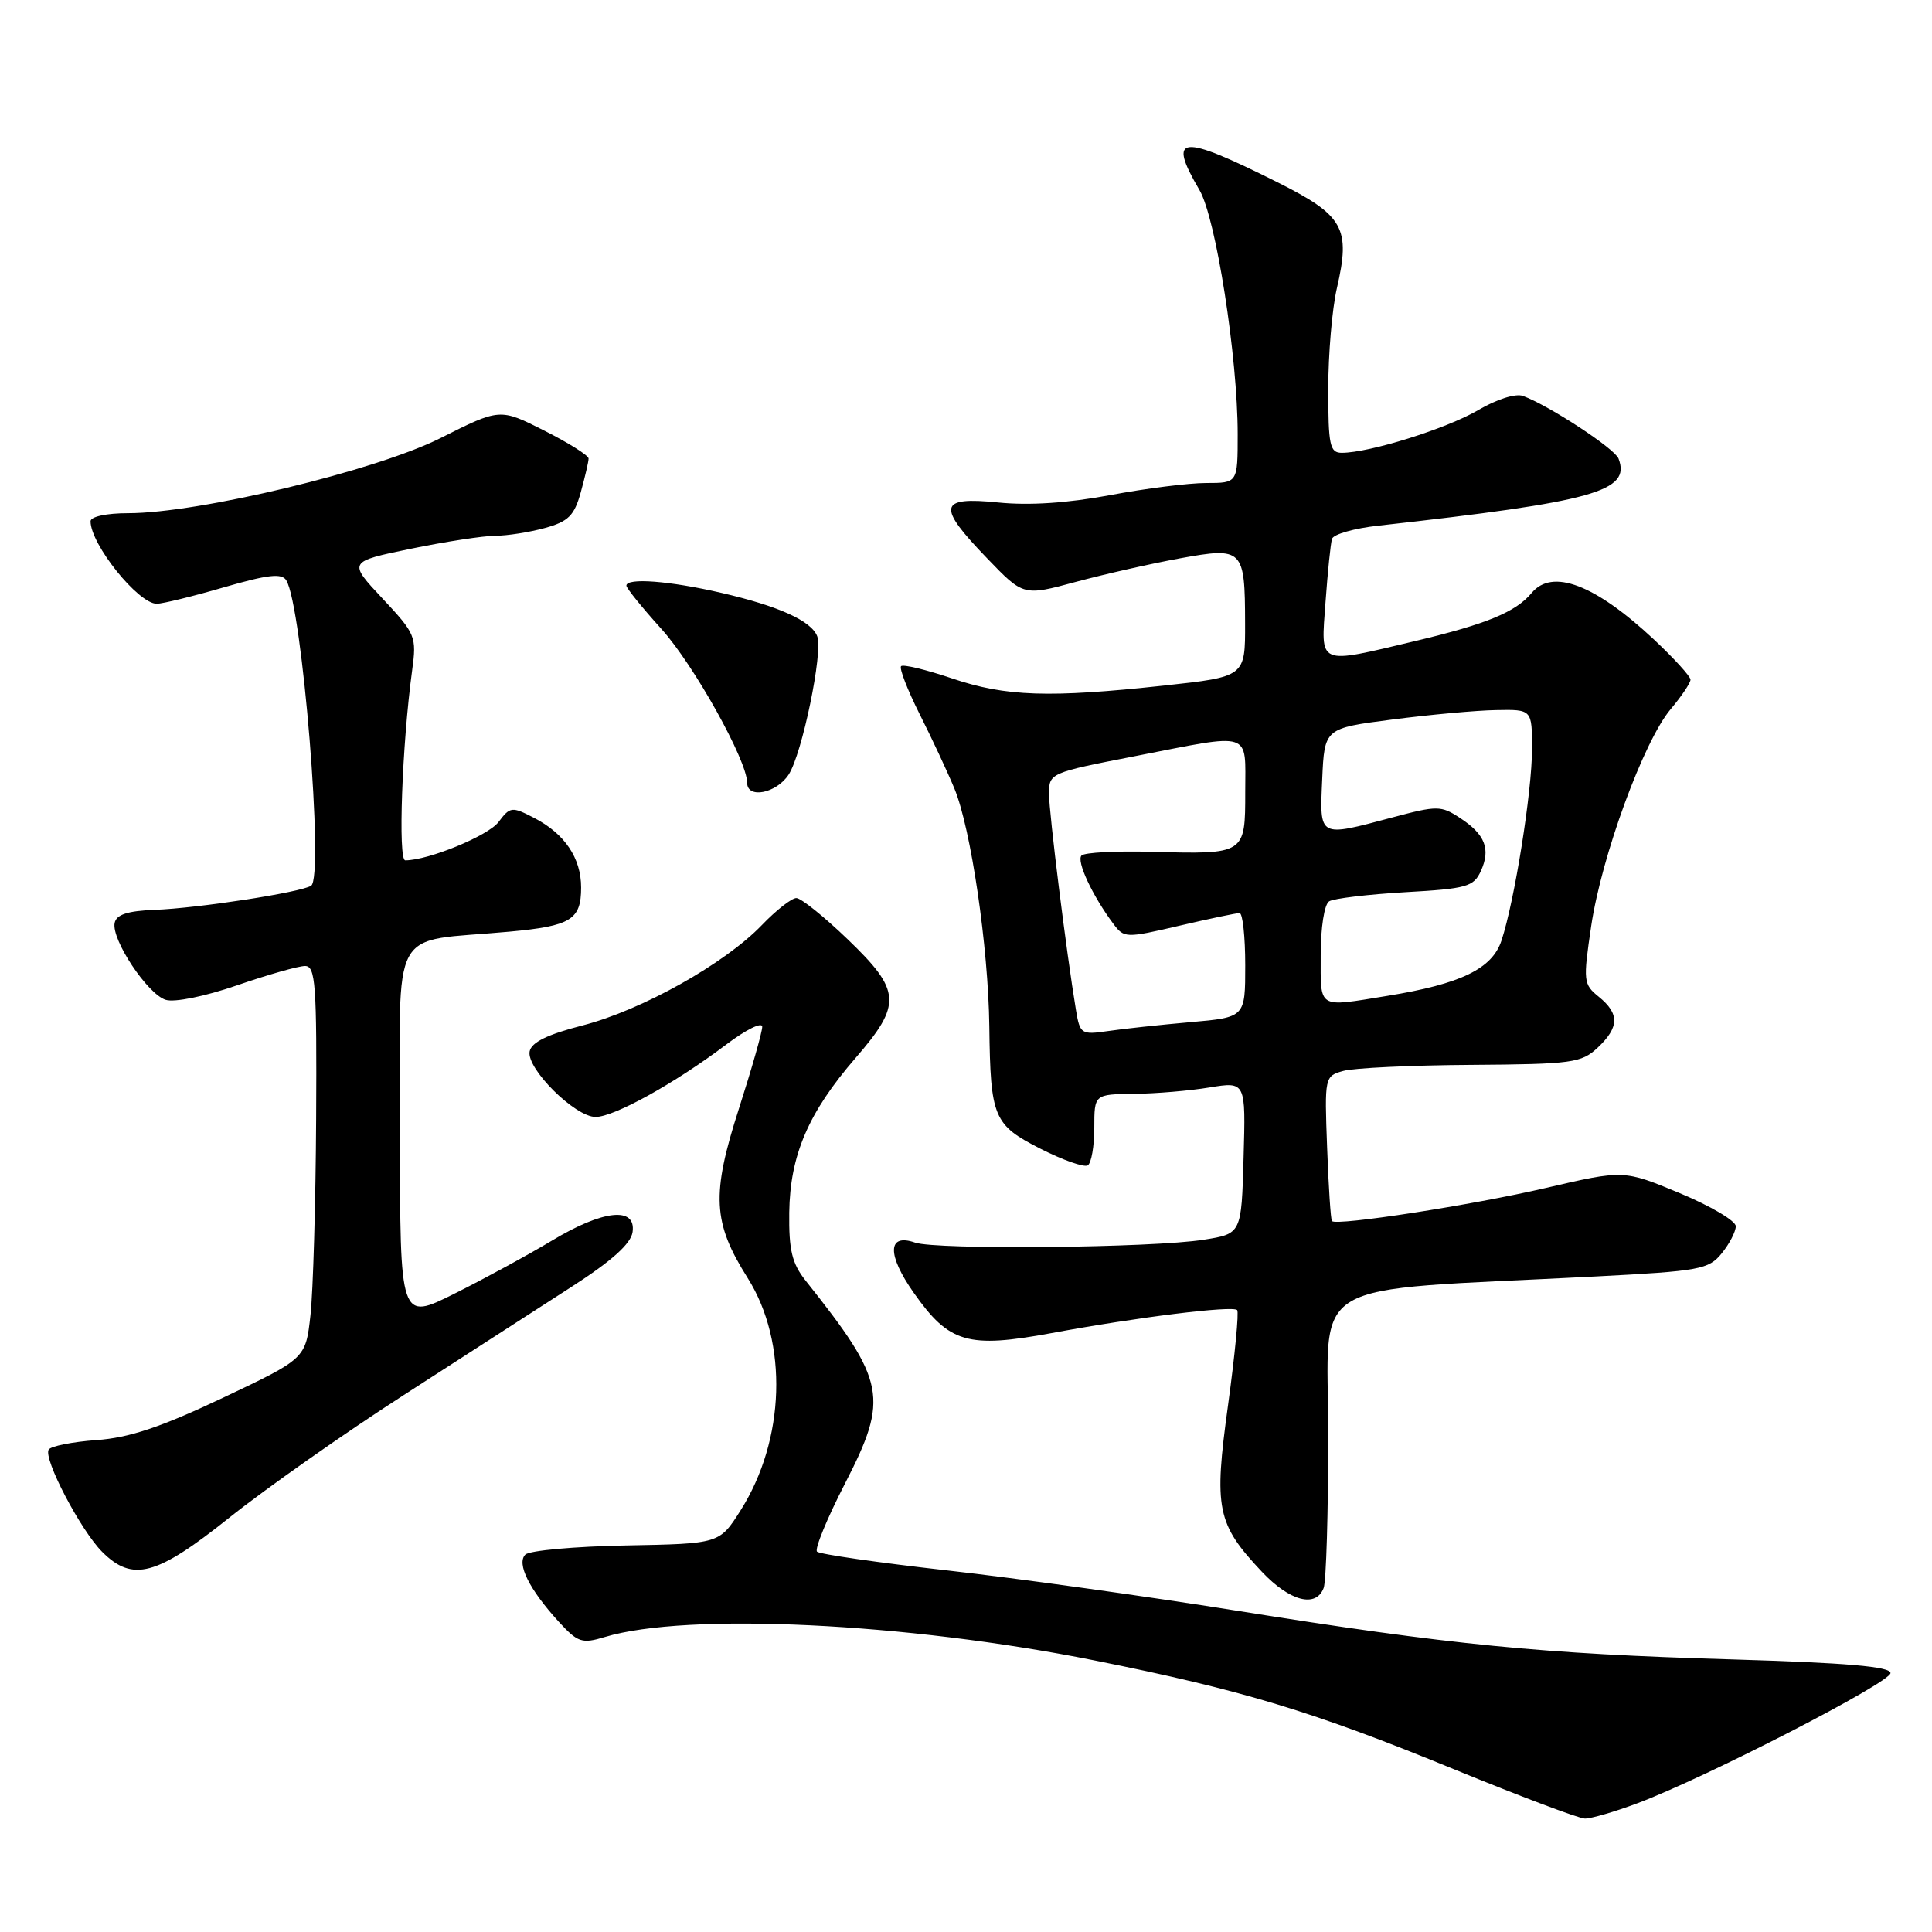 <?xml version="1.0" encoding="UTF-8" standalone="no"?>
<!DOCTYPE svg PUBLIC "-//W3C//DTD SVG 1.1//EN" "http://www.w3.org/Graphics/SVG/1.1/DTD/svg11.dtd" >
<svg xmlns="http://www.w3.org/2000/svg" xmlns:xlink="http://www.w3.org/1999/xlink" version="1.1" viewBox="0 0 256 256">
 <g >
 <path fill="currentColor"
d=" M 217.00 238.93 C 226.16 235.48 250.50 222.95 250.50 221.69 C 250.50 220.83 244.69 220.33 229.50 219.88 C 204.23 219.14 192.30 217.97 163.84 213.42 C 151.93 211.52 134.69 209.12 125.53 208.09 C 116.38 207.06 108.61 205.94 108.26 205.60 C 107.92 205.26 109.59 201.19 111.97 196.57 C 117.81 185.20 117.40 183.07 106.74 169.68 C 104.94 167.40 104.52 165.65 104.58 160.68 C 104.68 153.07 107.11 147.41 113.38 140.17 C 119.54 133.06 119.41 131.27 112.32 124.46 C 109.20 121.46 106.14 119.00 105.52 119.00 C 104.90 119.00 102.84 120.61 100.95 122.58 C 96.03 127.70 85.02 133.86 77.21 135.87 C 72.53 137.07 70.41 138.11 70.18 139.32 C 69.74 141.59 76.19 148.00 78.92 148.00 C 81.38 148.00 89.45 143.53 96.25 138.39 C 98.86 136.42 101.00 135.37 101.00 136.05 C 101.00 136.73 99.61 141.61 97.91 146.90 C 94.24 158.31 94.43 161.99 99.08 169.36 C 104.46 177.91 104.06 190.78 98.12 200.15 C 95.33 204.55 95.33 204.55 82.96 204.78 C 76.15 204.91 70.15 205.45 69.61 205.99 C 68.42 207.18 70.12 210.59 74.02 214.87 C 76.57 217.65 77.10 217.83 80.15 216.91 C 91.04 213.63 120.07 215.02 145.00 220.01 C 164.56 223.92 174.03 226.79 192.70 234.45 C 201.39 238.01 209.18 240.95 210.00 240.97 C 210.82 240.98 213.97 240.07 217.00 238.93 Z  M 175.39 210.42 C 175.73 209.55 176.00 200.39 176.00 190.06 C 176.00 168.94 172.24 171.17 211.39 169.14 C 225.24 168.42 226.41 168.21 228.14 166.07 C 229.16 164.81 230.00 163.20 230.00 162.48 C 230.00 161.77 226.66 159.80 222.58 158.10 C 215.15 155.01 215.15 155.01 204.83 157.41 C 195.09 159.68 177.11 162.46 176.49 161.80 C 176.33 161.64 176.04 157.25 175.85 152.05 C 175.50 142.69 175.53 142.58 178.00 141.90 C 179.38 141.51 187.00 141.15 194.94 141.10 C 208.31 141.01 209.54 140.84 211.69 138.83 C 214.57 136.12 214.61 134.32 211.85 132.08 C 209.80 130.42 209.76 130.01 210.84 122.71 C 212.22 113.43 217.79 98.22 221.37 93.97 C 222.82 92.25 224.00 90.49 224.00 90.06 C 224.00 89.63 221.82 87.24 219.16 84.74 C 211.35 77.44 205.67 75.28 202.95 78.57 C 200.85 81.09 197.01 82.68 187.65 84.91 C 174.42 88.05 175.02 88.31 175.64 79.75 C 175.93 75.76 176.31 72.00 176.50 71.40 C 176.68 70.79 179.45 70.00 182.66 69.65 C 211.28 66.46 216.13 65.11 214.46 60.76 C 213.95 59.44 205.33 53.78 201.82 52.47 C 200.84 52.10 198.31 52.90 195.82 54.37 C 191.64 56.81 181.45 60.00 177.79 60.00 C 176.21 60.00 176.00 59.00 176.00 51.58 C 176.00 46.94 176.51 40.93 177.14 38.21 C 178.99 30.20 178.07 28.56 169.23 24.13 C 156.35 17.69 154.64 17.86 158.94 25.19 C 161.12 28.92 164.00 47.31 164.00 57.53 C 164.00 64.00 164.00 64.00 159.83 64.00 C 157.53 64.00 151.80 64.72 147.08 65.61 C 141.46 66.66 136.35 67.00 132.25 66.58 C 124.35 65.78 124.10 67.04 130.81 73.99 C 135.61 78.98 135.61 78.98 142.56 77.10 C 146.38 76.07 152.59 74.67 156.36 73.98 C 164.72 72.46 164.96 72.70 164.98 82.59 C 165.00 89.67 165.00 89.67 154.25 90.84 C 139.01 92.49 133.26 92.30 126.14 89.89 C 122.70 88.73 119.67 88.00 119.40 88.27 C 119.13 88.54 120.24 91.40 121.86 94.63 C 123.49 97.86 125.56 102.30 126.47 104.50 C 128.66 109.83 130.96 125.48 131.09 136.00 C 131.24 148.11 131.64 149.05 137.90 152.23 C 140.85 153.73 143.66 154.71 144.13 154.42 C 144.61 154.12 145.00 151.88 145.00 149.44 C 145.00 145.00 145.00 145.00 150.25 144.94 C 153.14 144.91 157.65 144.53 160.28 144.09 C 165.07 143.31 165.07 143.31 164.78 153.39 C 164.50 163.48 164.50 163.48 159.50 164.27 C 152.74 165.35 124.06 165.63 121.25 164.65 C 117.58 163.37 117.52 166.26 121.09 171.32 C 125.78 177.98 128.23 178.69 139.35 176.64 C 150.73 174.53 163.31 172.98 163.93 173.59 C 164.18 173.85 163.64 179.49 162.73 186.13 C 160.82 199.94 161.22 201.91 167.22 208.28 C 170.91 212.18 174.37 213.09 175.39 210.42 Z  M 30.37 201.11 C 35.11 197.32 45.51 190.00 53.49 184.86 C 61.47 179.71 71.48 173.25 75.75 170.50 C 81.09 167.06 83.60 164.80 83.82 163.25 C 84.30 159.84 79.90 160.31 73.13 164.39 C 70.03 166.25 64.24 169.41 60.25 171.40 C 53.00 175.03 53.00 175.03 53.00 150.10 C 53.00 121.88 51.33 124.95 67.50 123.45 C 75.67 122.70 77.00 121.87 77.00 117.60 C 77.00 113.69 74.83 110.48 70.78 108.38 C 67.82 106.85 67.60 106.88 66.06 108.92 C 64.68 110.75 56.77 114.00 53.70 114.00 C 52.72 114.00 53.27 98.67 54.61 88.84 C 55.22 84.34 55.08 84.00 50.68 79.30 C 46.12 74.43 46.12 74.43 54.44 72.71 C 59.02 71.77 64.05 71.00 65.63 70.99 C 67.21 70.99 70.17 70.52 72.21 69.96 C 75.32 69.10 76.10 68.32 76.96 65.21 C 77.52 63.17 77.99 61.17 77.99 60.76 C 78.00 60.36 75.35 58.69 72.12 57.06 C 66.24 54.09 66.24 54.09 58.37 58.05 C 49.78 62.37 26.36 68.00 16.97 68.00 C 14.12 68.00 12.00 68.45 12.00 69.07 C 12.00 72.13 18.32 80.00 20.77 80.00 C 21.54 80.00 25.55 79.02 29.67 77.82 C 35.47 76.14 37.34 75.92 37.93 76.89 C 40.05 80.32 42.97 116.28 41.22 117.37 C 39.77 118.26 26.29 120.34 20.50 120.56 C 16.89 120.70 15.41 121.19 15.19 122.30 C 14.75 124.51 19.54 131.72 21.95 132.48 C 23.11 132.85 27.15 132.03 31.41 130.56 C 35.49 129.15 39.55 128.00 40.42 128.00 C 41.81 128.00 41.99 130.40 41.89 148.25 C 41.83 159.39 41.49 171.09 41.14 174.26 C 40.50 180.02 40.50 180.02 29.55 185.21 C 21.34 189.10 17.15 190.51 12.78 190.82 C 9.59 191.05 6.73 191.62 6.45 192.08 C 5.71 193.27 10.69 202.78 13.54 205.63 C 17.57 209.66 20.73 208.81 30.37 201.11 Z  M 104.50 102.64 C 106.28 99.92 109.08 86.38 108.29 84.32 C 107.51 82.27 103.21 80.32 95.60 78.56 C 88.71 76.96 83.00 76.53 83.00 77.60 C 83.00 77.93 85.09 80.52 87.65 83.35 C 91.95 88.12 99.00 100.77 99.00 103.72 C 99.00 105.89 102.87 105.13 104.50 102.64 Z  M 142.57 133.83 C 141.31 126.27 139.00 107.74 139.00 105.17 C 139.00 102.45 139.16 102.38 150.32 100.21 C 166.14 97.12 165.00 96.76 165.00 104.93 C 165.00 113.22 165.01 113.21 152.57 112.87 C 147.88 112.74 143.71 112.96 143.31 113.36 C 142.59 114.07 144.75 118.70 147.54 122.43 C 148.95 124.31 149.19 124.32 156.24 122.67 C 160.24 121.74 163.84 120.98 164.25 120.99 C 164.66 120.99 165.00 124.10 165.00 127.90 C 165.00 134.80 165.00 134.80 157.75 135.44 C 153.76 135.79 148.84 136.32 146.81 136.62 C 143.27 137.13 143.10 137.02 142.57 133.83 Z  M 175.00 126.56 C 175.00 122.89 175.48 119.82 176.12 119.43 C 176.73 119.05 181.27 118.51 186.21 118.22 C 194.34 117.76 195.27 117.50 196.22 115.42 C 197.55 112.50 196.79 110.56 193.45 108.38 C 190.94 106.73 190.44 106.73 184.48 108.32 C 174.65 110.94 174.86 111.05 175.20 103.25 C 175.50 96.50 175.50 96.50 184.50 95.34 C 189.45 94.70 195.64 94.13 198.25 94.09 C 203.00 94.00 203.00 94.00 203.00 99.25 C 203.00 104.89 200.69 119.37 198.96 124.61 C 197.72 128.37 193.60 130.37 183.81 131.96 C 174.49 133.47 175.00 133.78 175.00 126.56 Z "/>
</g>
</svg>